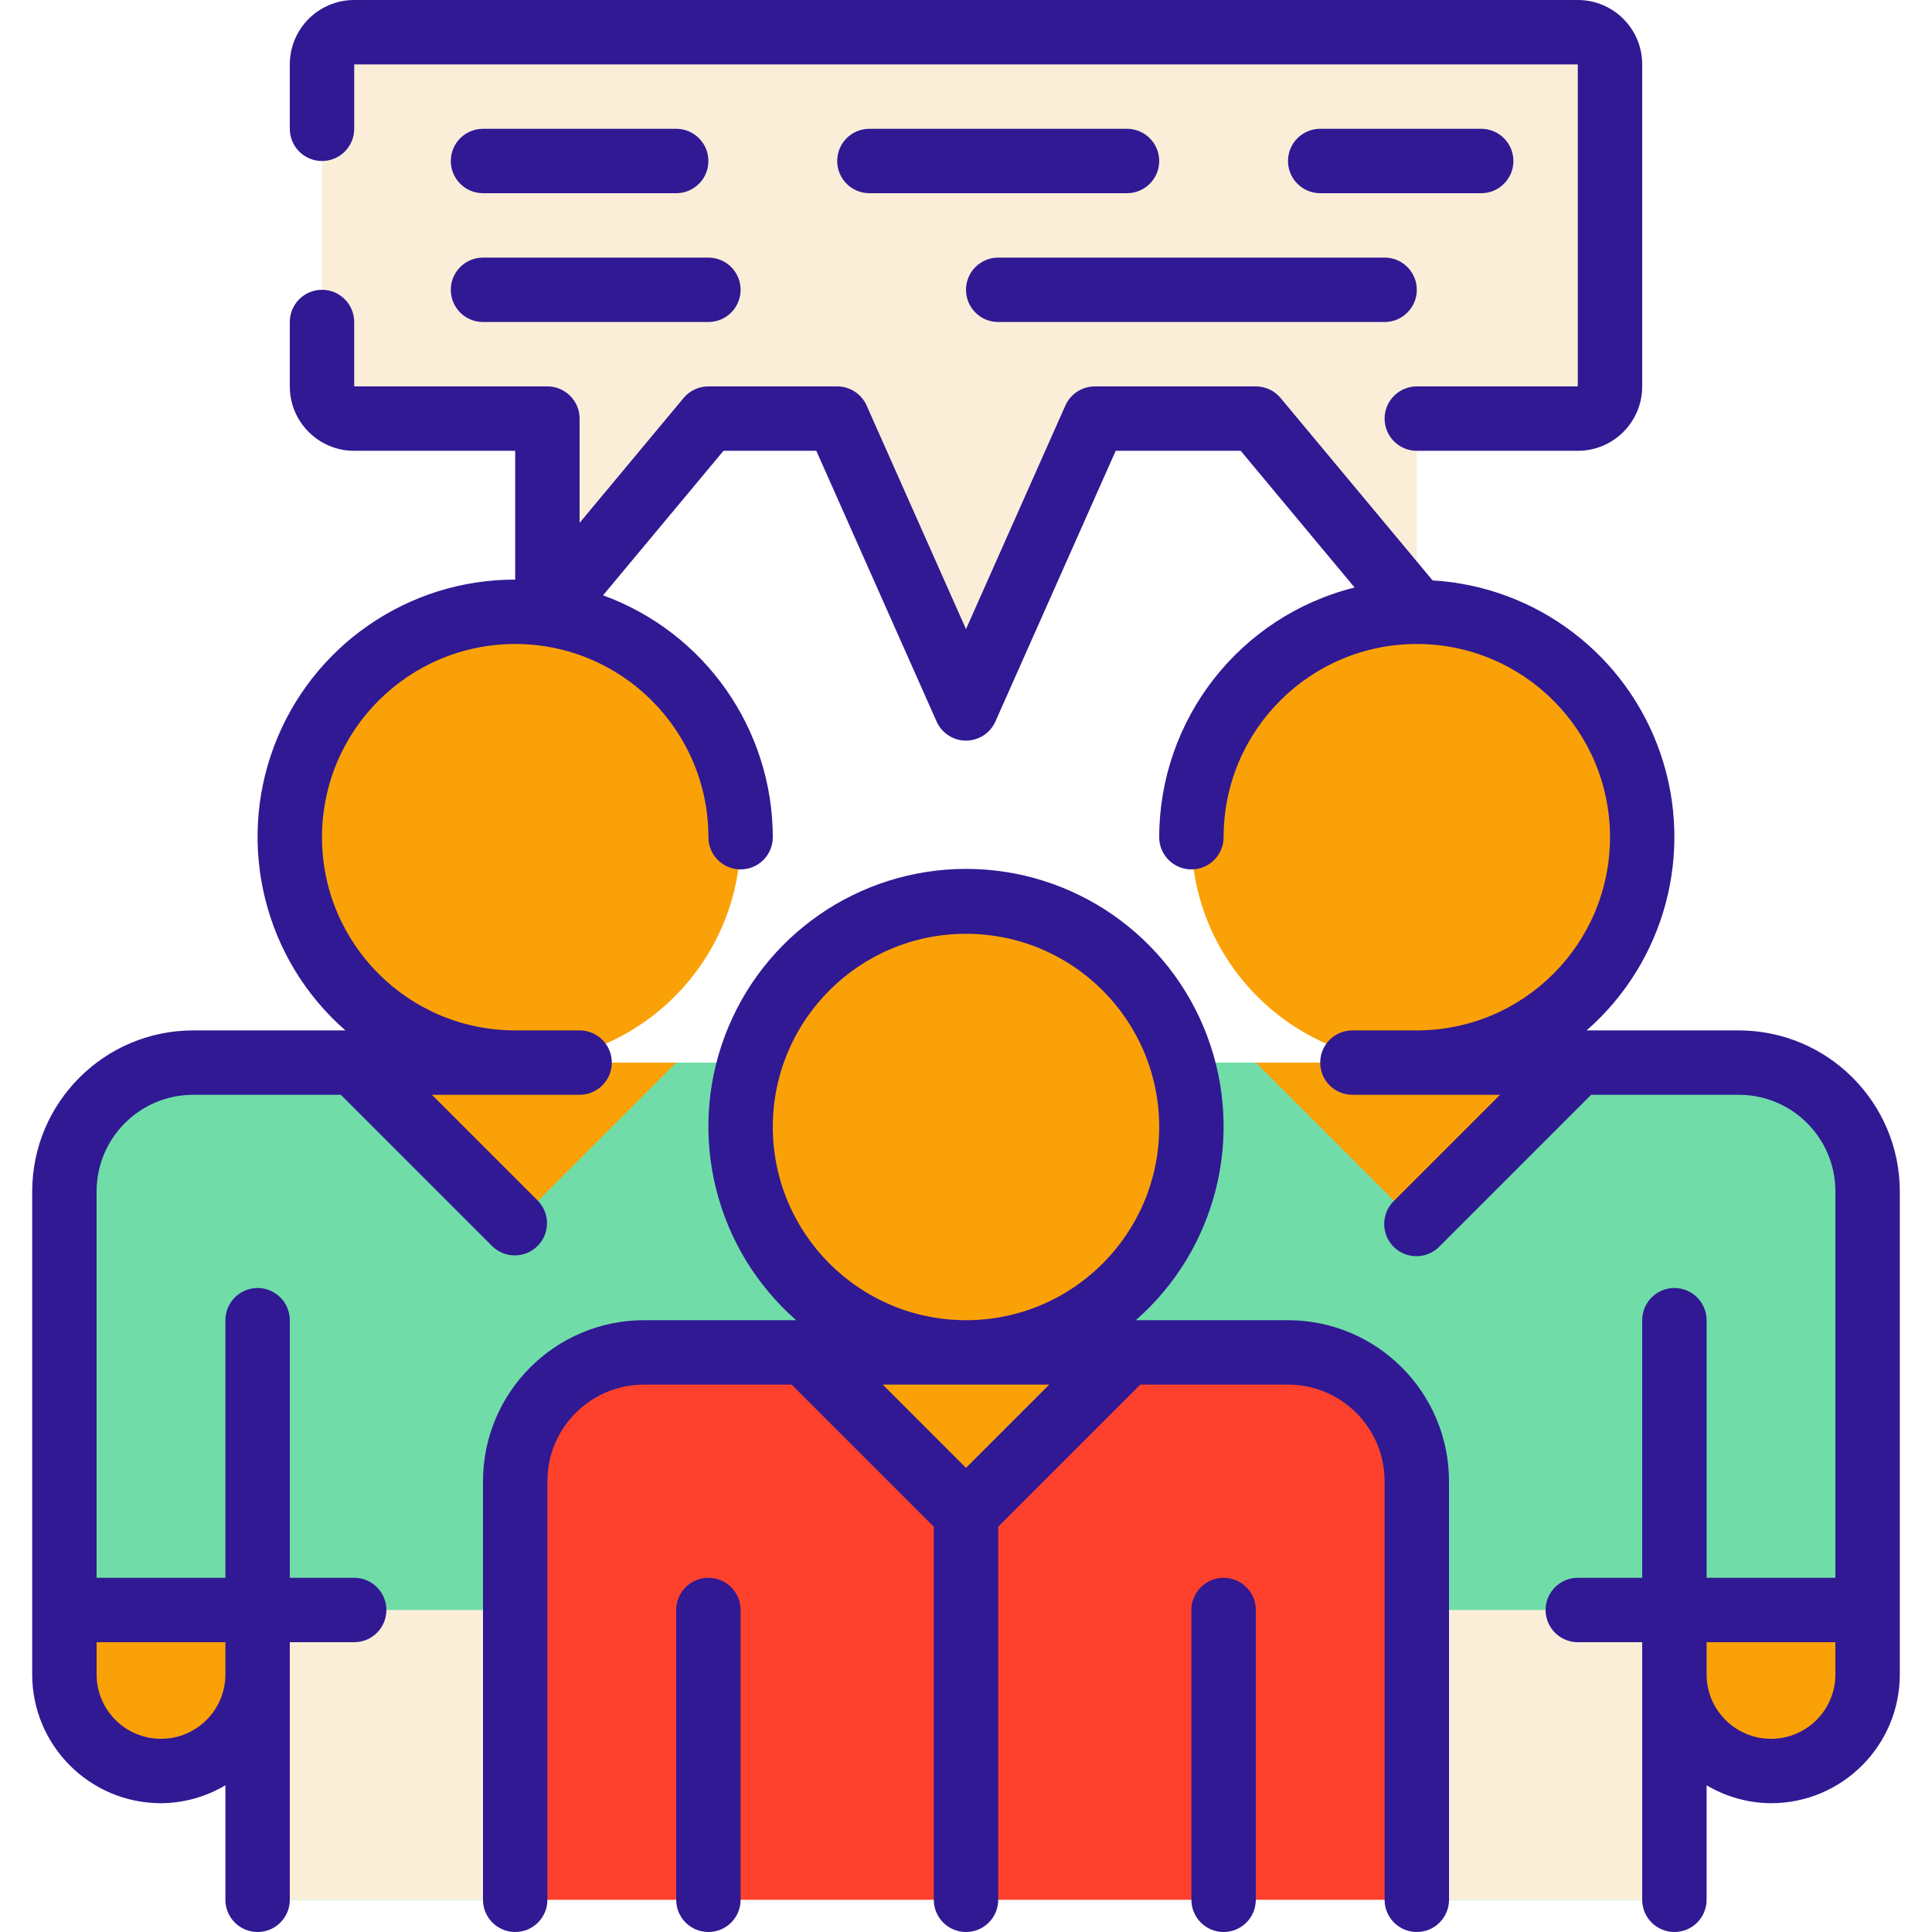 <svg height="480pt" viewBox="-8 0 480 480" width="480pt" xmlns="http://www.w3.org/2000/svg"><path d="m288 280c0 30.93-25.07 56-56 56s-56-25.07-56-56 25.07-56 56-56 56 25.07 56 56zm0 0" fill="#faa108"/><path d="m312 336h-160c-17.672 0-32 14.328-32 32v104h224v-104c0-17.672-14.328-32-32-32zm0 0" fill="#fd412d"/><path d="m232 376-40-40h80zm0 0" fill="#faa108"/><path d="m400 208c0 30.93-25.07 56-56 56s-56-25.07-56-56 25.07-56 56-56 56 25.07 56 56zm0 0" fill="#faa108"/><path d="m424 264h-138.352c5.074 16.945 1.836 35.293-8.734 49.48-10.57 14.184-27.223 22.535-44.914 22.52h80c17.672 0 32 14.328 32 32v104h64v-72h48v-104c0-17.672-14.328-32-32-32zm0 0" fill="#70dda8"/><path d="m408 400h48v16c0 13.254-10.746 24-24 24s-24-10.746-24-24zm0 0" fill="#faa108"/><path d="m344 304-40-40h80zm0 0" fill="#faa108"/><path d="m344 400h64v72h-64zm0 0" fill="#faeed8"/><path d="m176 208c0 30.93-25.07 56-56 56s-56-25.07-56-56 25.07-56 56-56 56 25.07 56 56zm0 0" fill="#faa108"/><path d="m152 336h80c-17.691.016-34.344-8.336-44.914-22.52-10.57-14.188-13.809-32.535-8.734-49.48h-138.352c-17.672 0-32 14.328-32 32v104h48v72h64v-104c0-17.672 14.328-32 32-32zm0 0" fill="#70dda8"/><path d="m8 400h48v16c0 13.254-10.746 24-24 24s-24-10.746-24-24zm0 0" fill="#faa108"/><path d="m120 304-40-40h80zm0 0" fill="#faa108"/><path d="m56 400h64v72h-64zm0 0" fill="#faeed8"/><path d="m384 8h-304c-4.418 0-8 3.582-8 8v80c0 4.418 3.582 8 8 8h48v48l40-48h32l32 72 32-72h40l40 48v-48h40c4.418 0 8-3.582 8-8v-80c0-4.418-3.582-8-8-8zm0 0" fill="#faeed8"/><g fill="#301993"><path d="m312 328h-37.809c20.039-17.57 27.094-45.719 17.707-70.664-9.387-24.941-33.246-41.461-59.898-41.461s-50.512 16.52-59.898 41.461c-9.387 24.945-2.332 53.094 17.707 70.664h-37.809c-22.082.027-39.973 17.918-40 40v104c0 4.418 3.582 8 8 8s8-3.582 8-8v-104c0-13.254 10.746-24 24-24h36.688l35.312 35.312v92.688c0 4.418 3.582 8 8 8s8-3.582 8-8v-92.688l35.312-35.312h36.688c13.254 0 24 10.746 24 24v104c0 4.418 3.582 8 8 8s8-3.582 8-8v-104c-.027-22.082-17.918-39.973-40-40zm-128-48c0-26.508 21.492-48 48-48s48 21.492 48 48-21.492 48-48 48c-26.5-.027-47.973-21.5-48-48zm48 84.688-20.688-20.688h41.375zm0 0"/><path d="m168 392c-4.418 0-8 3.582-8 8v72c0 4.418 3.582 8 8 8s8-3.582 8-8v-72c0-4.418-3.582-8-8-8zm0 0"/><path d="m296 392c-4.418 0-8 3.582-8 8v72c0 4.418 3.582 8 8 8s8-3.582 8-8v-72c0-4.418-3.582-8-8-8zm0 0"/><path d="m424 256h-37.809c19.5-17.062 26.758-44.223 18.363-68.738-8.391-24.516-30.766-41.527-56.633-43.062l-37.77-45.328c-1.523-1.824-3.777-2.875-6.152-2.871h-40c-3.164 0-6.027 1.863-7.312 4.754l-24.688 55.551-24.688-55.551c-1.285-2.891-4.148-4.754-7.312-4.754h-32c-2.375-.004-4.629 1.047-6.152 2.871l-25.848 31.031v-25.902c0-4.418-3.582-8-8-8h-48v-16c0-4.418-3.582-8-8-8s-8 3.582-8 8v16c0 8.836 7.164 16 16 16h40v32c-26.641-.039-50.512 16.449-59.902 41.383-9.391 24.93-2.336 53.07 17.711 70.617h-37.809c-22.082.027-39.973 17.918-40 40v120c0 17.672 14.328 32 32 32 5.633-.031 11.156-1.57 16-4.449v28.449c0 4.418 3.582 8 8 8s8-3.582 8-8v-64h16c4.418 0 8-3.582 8-8s-3.582-8-8-8h-16v-64c0-4.418-3.582-8-8-8s-8 3.582-8 8v64h-32v-96c0-13.254 10.746-24 24-24h36.688l37.656 37.656c3.141 3.031 8.129 2.988 11.215-.098 3.086-3.086 3.129-8.074.098-11.215l-26.344-26.344h36.688c4.418 0 8-3.582 8-8s-3.582-8-8-8h-16c-26.508 0-48-21.492-48-48s21.492-48 48-48 48 21.492 48 48c0 4.418 3.582 8 8 8s8-3.582 8-8c-.047-26.898-16.895-50.898-42.176-60.09l29.93-35.91h23.055l29.879 67.246c1.285 2.895 4.148 4.758 7.312 4.758s6.027-1.863 7.312-4.758l29.879-67.246h31.055l28.305 33.969c-28.488 7.102-48.5 32.668-48.551 62.031 0 4.418 3.582 8 8 8s8-3.582 8-8c0-26.508 21.492-48 48-48s48 21.492 48 48-21.492 48-48 48h-16c-4.418 0-8 3.582-8 8s3.582 8 8 8h36.688l-26.344 26.344c-2.078 2.008-2.914 4.984-2.18 7.781.73 2.797 2.914 4.98 5.711 5.711 2.797.734 5.773-.102 7.781-2.18l37.656-37.656h36.688c13.254 0 24 10.746 24 24v96h-32v-64c0-4.418-3.582-8-8-8s-8 3.582-8 8v64h-16c-4.418 0-8 3.582-8 8s3.582 8 8 8h16v64c0 4.418 3.582 8 8 8s8-3.582 8-8v-28.449c4.844 2.879 10.367 4.418 16 4.449 17.672 0 32-14.328 32-32v-120c-.027-22.082-17.918-39.973-40-40zm-376 152v8c0 8.836-7.164 16-16 16s-16-7.164-16-16v-8zm400 8c0 8.836-7.164 16-16 16s-16-7.164-16-16v-8h32zm0 0"/><path d="m72 40c4.418 0 8-3.582 8-8v-16h304v80h-40c-4.418 0-8 3.582-8 8s3.582 8 8 8h40c8.836 0 16-7.164 16-16v-80c0-8.836-7.164-16-16-16h-304c-8.836 0-16 7.164-16 16v16c0 4.418 3.582 8 8 8zm0 0"/><path d="m112 48h48c4.418 0 8-3.582 8-8s-3.582-8-8-8h-48c-4.418 0-8 3.582-8 8s3.582 8 8 8zm0 0"/><path d="m280 40c0-4.418-3.582-8-8-8h-64c-4.418 0-8 3.582-8 8s3.582 8 8 8h64c4.418 0 8-3.582 8-8zm0 0"/><path d="m360 48c4.418 0 8-3.582 8-8s-3.582-8-8-8h-40c-4.418 0-8 3.582-8 8s3.582 8 8 8zm0 0"/><path d="m112 80h56c4.418 0 8-3.582 8-8s-3.582-8-8-8h-56c-4.418 0-8 3.582-8 8s3.582 8 8 8zm0 0"/><path d="m240 80h96c4.418 0 8-3.582 8-8s-3.582-8-8-8h-96c-4.418 0-8 3.582-8 8s3.582 8 8 8zm0 0"/></g></svg>